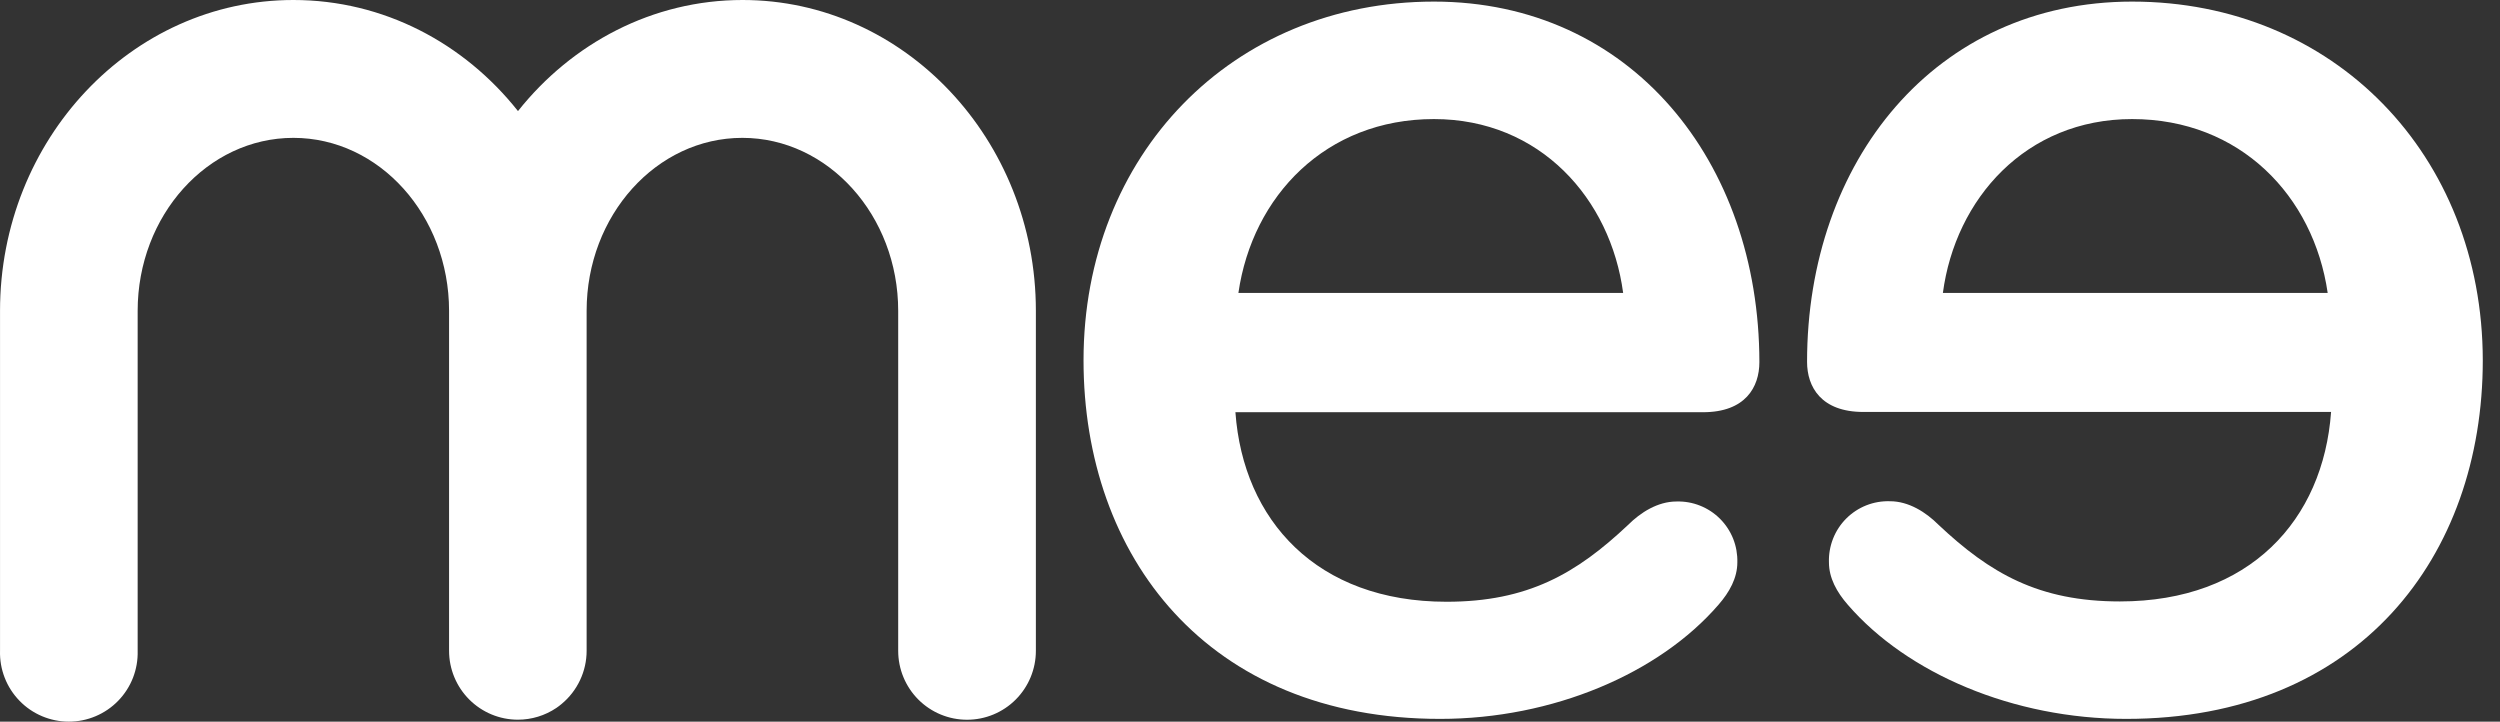 <svg width="97" height="28" viewBox="0 0 97 28" fill="none" xmlns="http://www.w3.org/2000/svg">
<rect x="0" y="0" width="97" height="28" fill="#333333" stroke="none"/>
<path d="M55.636 0.062C47.807 0.062 42.041 6.018 42.041 13.979C42.041 21.574 46.834 27.893 55.877 27.893C60.246 27.893 64.375 26.132 66.681 23.46C67.105 22.973 67.409 22.425 67.409 21.818C67.417 21.505 67.362 21.194 67.247 20.904C67.131 20.613 66.957 20.349 66.736 20.128C66.515 19.907 66.251 19.734 65.961 19.619C65.671 19.503 65.36 19.449 65.048 19.458C64.32 19.458 63.653 19.884 63.167 20.369C61.165 22.254 59.282 23.348 56.126 23.348C51.09 23.348 48.236 20.186 47.934 15.994H66.079C67.719 15.994 68.264 15.022 68.264 14.05C68.258 6.268 63.282 0.062 55.636 0.062ZM48.05 11.365C48.595 7.599 51.447 4.62 55.636 4.62C59.762 4.62 62.492 7.719 62.978 11.365H48.05Z" fill="white"/>
<path d="M82.728 0.062C75.082 0.062 70.114 6.268 70.114 14.04C70.114 15.012 70.659 15.984 72.299 15.984H90.446C90.142 20.176 87.288 23.336 82.252 23.336C79.097 23.336 77.214 22.244 75.211 20.359C74.727 19.874 74.058 19.448 73.331 19.448C73.017 19.438 72.705 19.492 72.413 19.607C72.121 19.723 71.856 19.897 71.634 20.119C71.412 20.341 71.238 20.607 71.123 20.899C71.008 21.191 70.953 21.504 70.963 21.818C70.963 22.427 71.267 22.973 71.691 23.46C73.997 26.132 78.124 27.893 82.495 27.893C91.538 27.893 96.332 21.574 96.332 13.979C96.323 6.018 90.557 0.062 82.728 0.062ZM75.384 11.365C75.87 7.713 78.6 4.62 82.726 4.62C86.915 4.62 89.767 7.599 90.314 11.365H75.384Z" fill="white"/>
<path d="M28.812 0C25.319 0 22.189 1.678 20.098 4.31C18.008 1.672 14.881 0 11.383 0C5.1 0 0.001 5.412 0.001 12.062V25.252C-0.009 25.609 0.053 25.965 0.183 26.298C0.312 26.631 0.508 26.934 0.757 27.19C1.005 27.447 1.303 27.65 1.632 27.789C1.961 27.928 2.314 28 2.671 28C3.028 28 3.382 27.928 3.71 27.789C4.039 27.65 4.337 27.447 4.586 27.19C4.835 26.934 5.03 26.631 5.16 26.298C5.289 25.965 5.351 25.609 5.341 25.252V12.062C5.341 8.36 8.051 5.349 11.383 5.349C14.715 5.349 17.422 8.358 17.424 12.06V25.25C17.424 25.959 17.706 26.639 18.206 27.14C18.707 27.642 19.386 27.924 20.094 27.924C20.626 27.924 21.146 27.765 21.587 27.468C21.658 27.419 21.727 27.368 21.79 27.314C22.094 27.062 22.338 26.747 22.506 26.39C22.674 26.034 22.761 25.644 22.761 25.25V12.06C22.761 8.358 25.471 5.349 28.802 5.349C32.134 5.349 34.85 8.36 34.85 12.062V25.252C34.85 25.961 35.131 26.641 35.632 27.143C36.133 27.645 36.813 27.926 37.521 27.926C38.23 27.926 38.909 27.645 39.41 27.143C39.911 26.641 40.192 25.961 40.192 25.252V12.062C40.194 5.412 35.087 0 28.812 0Z" fill="white"/>
</svg>

